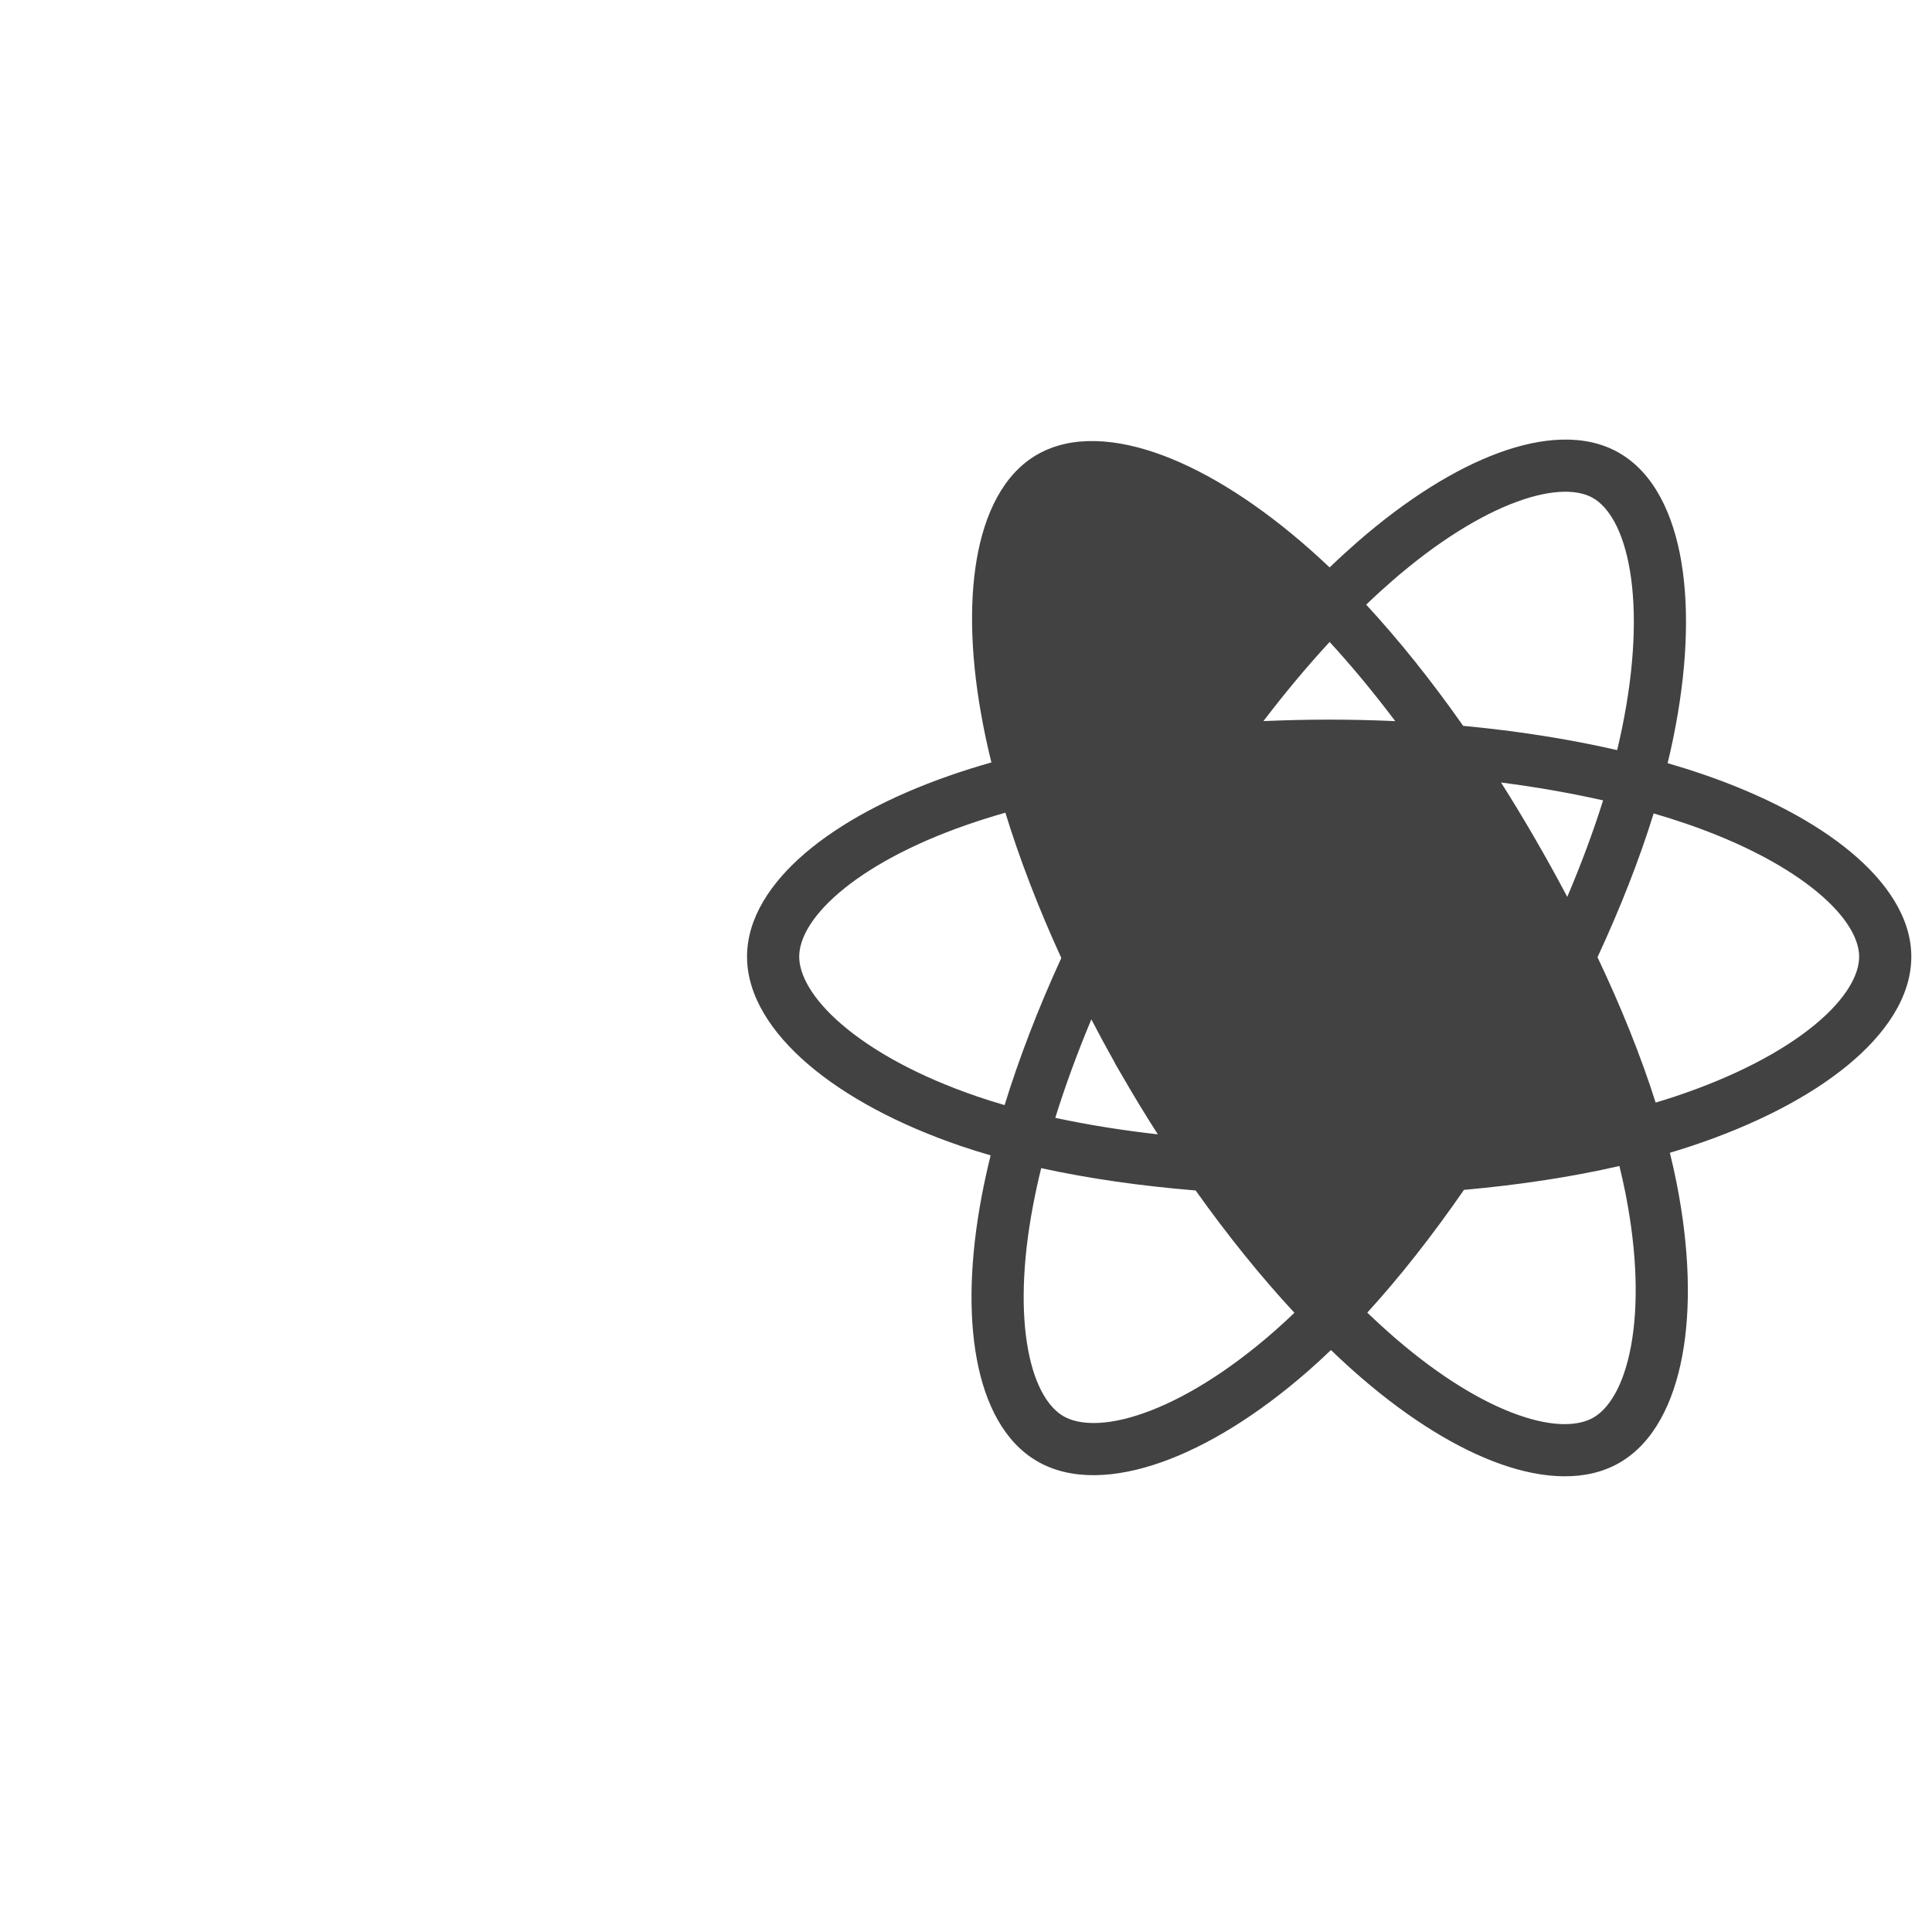 <svg width="75" height="75" viewBox="0 0 75 75" fill="none" xmlns="http://www.w3.org/2000/svg">
<path d="M55.626 37.135C55.626 39.359 53.823 41.162 51.599 41.162C49.375 41.162 47.572 39.359 47.572 37.135C47.572 34.911 49.375 33.108 51.599 33.108C53.823 33.108 55.626 34.911 55.626 37.135Z" fill="#424242"/>
<path fillRule="evenodd" clipRule="evenodd" d="M51.615 22.028C51.981 21.676 52.347 21.342 52.71 21.025C54.593 19.387 56.474 18.207 58.177 17.581C59.846 16.967 61.537 16.821 62.853 17.58C64.214 18.364 64.963 19.973 65.272 21.824C65.588 23.713 65.488 26.068 64.95 28.679C64.886 28.991 64.815 29.306 64.737 29.626C65.222 29.767 65.692 29.915 66.146 30.071C68.505 30.884 70.467 31.923 71.86 33.086C73.225 34.225 74.197 35.617 74.197 37.137C74.197 38.708 73.178 40.16 71.729 41.352C70.25 42.57 68.16 43.66 65.63 44.498C65.367 44.585 65.098 44.67 64.824 44.751C64.923 45.152 65.012 45.548 65.088 45.937C65.591 48.484 65.65 50.785 65.305 52.634C64.968 54.445 64.202 56.013 62.873 56.781C61.577 57.531 59.919 57.422 58.266 56.839C56.584 56.246 54.727 55.105 52.858 53.495C52.464 53.155 52.066 52.792 51.667 52.408C51.37 52.694 51.072 52.968 50.773 53.229C48.819 54.937 46.856 56.139 45.083 56.765C43.345 57.378 41.605 57.499 40.275 56.732C38.977 55.985 38.242 54.494 37.921 52.771C37.593 51.018 37.653 48.84 38.113 46.416C38.21 45.907 38.324 45.385 38.456 44.851C38.053 44.735 37.661 44.612 37.28 44.482C34.824 43.642 32.802 42.541 31.374 41.318C29.974 40.12 29 38.672 29 37.137C29 35.639 29.924 34.258 31.256 33.119C32.611 31.96 34.527 30.923 36.857 30.111C37.377 29.929 37.921 29.758 38.486 29.597C38.365 29.108 38.259 28.628 38.168 28.158C37.69 25.709 37.609 23.49 37.918 21.702C38.221 19.95 38.94 18.412 40.256 17.651C41.615 16.865 43.383 17.021 45.141 17.678C46.935 18.349 48.924 19.613 50.916 21.385C51.149 21.592 51.382 21.806 51.615 22.028ZM58.876 19.481C57.469 19.998 55.798 21.023 54.04 22.553C53.707 22.842 53.371 23.149 53.035 23.473C54.317 24.858 55.584 26.447 56.8 28.177C58.919 28.376 60.931 28.695 62.777 29.119C62.846 28.832 62.91 28.549 62.967 28.271C63.47 25.826 63.538 23.733 63.275 22.158C63.005 20.544 62.428 19.672 61.842 19.334C61.291 19.016 60.316 18.952 58.876 19.481ZM54.163 27.994C53.324 26.881 52.47 25.85 51.616 24.921C50.756 25.852 49.894 26.881 49.047 27.993C49.888 27.956 50.74 27.936 51.598 27.936H51.599C52.464 27.936 53.319 27.956 54.163 27.994ZM40.449 29.098C40.337 28.646 40.239 28.203 40.155 27.77C39.709 25.483 39.658 23.523 39.913 22.047C40.175 20.535 40.718 19.723 41.269 19.404C41.855 19.066 42.898 19.002 44.431 19.575C45.927 20.135 47.706 21.24 49.571 22.898C49.779 23.083 49.987 23.275 50.196 23.474C48.909 24.86 47.63 26.442 46.4 28.175C44.295 28.371 42.289 28.684 40.449 29.098ZM39.028 31.548C38.505 31.698 38.003 31.856 37.523 32.023C35.354 32.779 33.682 33.709 32.572 34.657C31.44 35.626 31.025 36.496 31.025 37.137C31.025 37.806 31.478 38.742 32.691 39.78C33.875 40.794 35.651 41.785 37.935 42.565C38.278 42.683 38.633 42.794 38.999 42.9C39.562 41.071 40.304 39.144 41.2 37.189C40.314 35.256 39.584 33.356 39.028 31.548ZM42.366 34.803C41.828 33.517 41.369 32.259 40.994 31.051C42.225 30.778 43.542 30.55 44.92 30.375C44.581 30.906 44.248 31.448 43.921 31.999L43.916 31.999L43.593 32.56C43.163 33.305 42.754 34.054 42.366 34.803ZM43.438 37.188C43.974 36.072 44.564 34.946 45.203 33.824L45.348 33.572C46.044 32.364 46.772 31.208 47.519 30.113C48.844 30.014 50.209 29.962 51.598 29.962H51.599C52.991 29.962 54.355 30.014 55.676 30.114C56.422 31.217 57.149 32.379 57.846 33.585C58.539 34.784 59.183 35.983 59.77 37.167C59.188 38.365 58.545 39.575 57.849 40.781C57.155 41.985 56.436 43.146 55.701 44.25C54.369 44.344 52.995 44.393 51.599 44.393C50.211 44.393 48.847 44.35 47.526 44.264C46.828 43.243 46.149 42.171 45.498 41.059L45.352 40.807C44.653 39.597 44.014 38.386 43.438 37.188ZM42.366 39.572C41.817 40.883 41.348 42.165 40.966 43.394C42.211 43.663 43.546 43.876 44.947 44.036C44.486 43.316 44.035 42.576 43.598 41.821L43.274 41.261L43.277 41.257C42.961 40.695 42.657 40.133 42.366 39.572ZM46.415 46.214C44.297 46.04 42.274 45.754 40.419 45.347C40.297 45.842 40.192 46.325 40.103 46.794C39.674 49.051 39.643 50.964 39.911 52.399C40.185 53.864 40.731 54.658 41.286 54.978L41.286 54.978C41.866 55.312 42.903 55.387 44.408 54.855C45.878 54.336 47.624 53.292 49.441 51.704C49.71 51.469 49.979 51.222 50.249 50.962C48.951 49.563 47.657 47.962 46.415 46.214ZM53.078 50.956C53.449 51.312 53.816 51.647 54.18 51.961C55.921 53.461 57.562 54.444 58.939 54.929C60.344 55.425 61.305 55.349 61.859 55.028L61.86 55.028C62.439 54.693 63.022 53.833 63.314 52.263C63.6 50.73 63.569 48.697 63.102 46.329C63.033 45.981 62.954 45.625 62.865 45.264C61.004 45.691 58.967 46 56.831 46.191C55.62 47.941 54.36 49.552 53.078 50.956ZM64.272 42.802C64.517 42.729 64.758 42.654 64.993 42.576C67.362 41.791 69.209 40.804 70.442 39.789C71.705 38.749 72.172 37.813 72.172 37.137C72.172 36.501 71.741 35.624 70.563 34.641C69.412 33.681 67.69 32.745 65.487 31.986C65.072 31.843 64.641 31.707 64.195 31.577C63.639 33.37 62.9 35.252 62.015 37.159C62.929 39.086 63.696 40.987 64.272 42.802ZM60.859 39.506C61.428 40.813 61.916 42.089 62.309 43.313C61.049 43.598 59.695 43.829 58.273 44.003C58.726 43.282 59.17 42.544 59.604 41.792C60.042 41.033 60.461 40.269 60.859 39.506ZM60.841 34.816C61.387 33.532 61.854 32.276 62.232 31.071C60.99 30.79 59.663 30.556 58.27 30.377C58.724 31.092 59.168 31.825 59.599 32.572C60.031 33.318 60.446 34.067 60.841 34.816ZM51.66 49.506C50.785 48.557 49.906 47.505 49.042 46.37C49.886 46.402 50.74 46.418 51.599 46.418C52.48 46.418 53.355 46.399 54.219 46.362C53.377 47.502 52.52 48.557 51.66 49.506Z" fill="#424242"/>
</svg>
